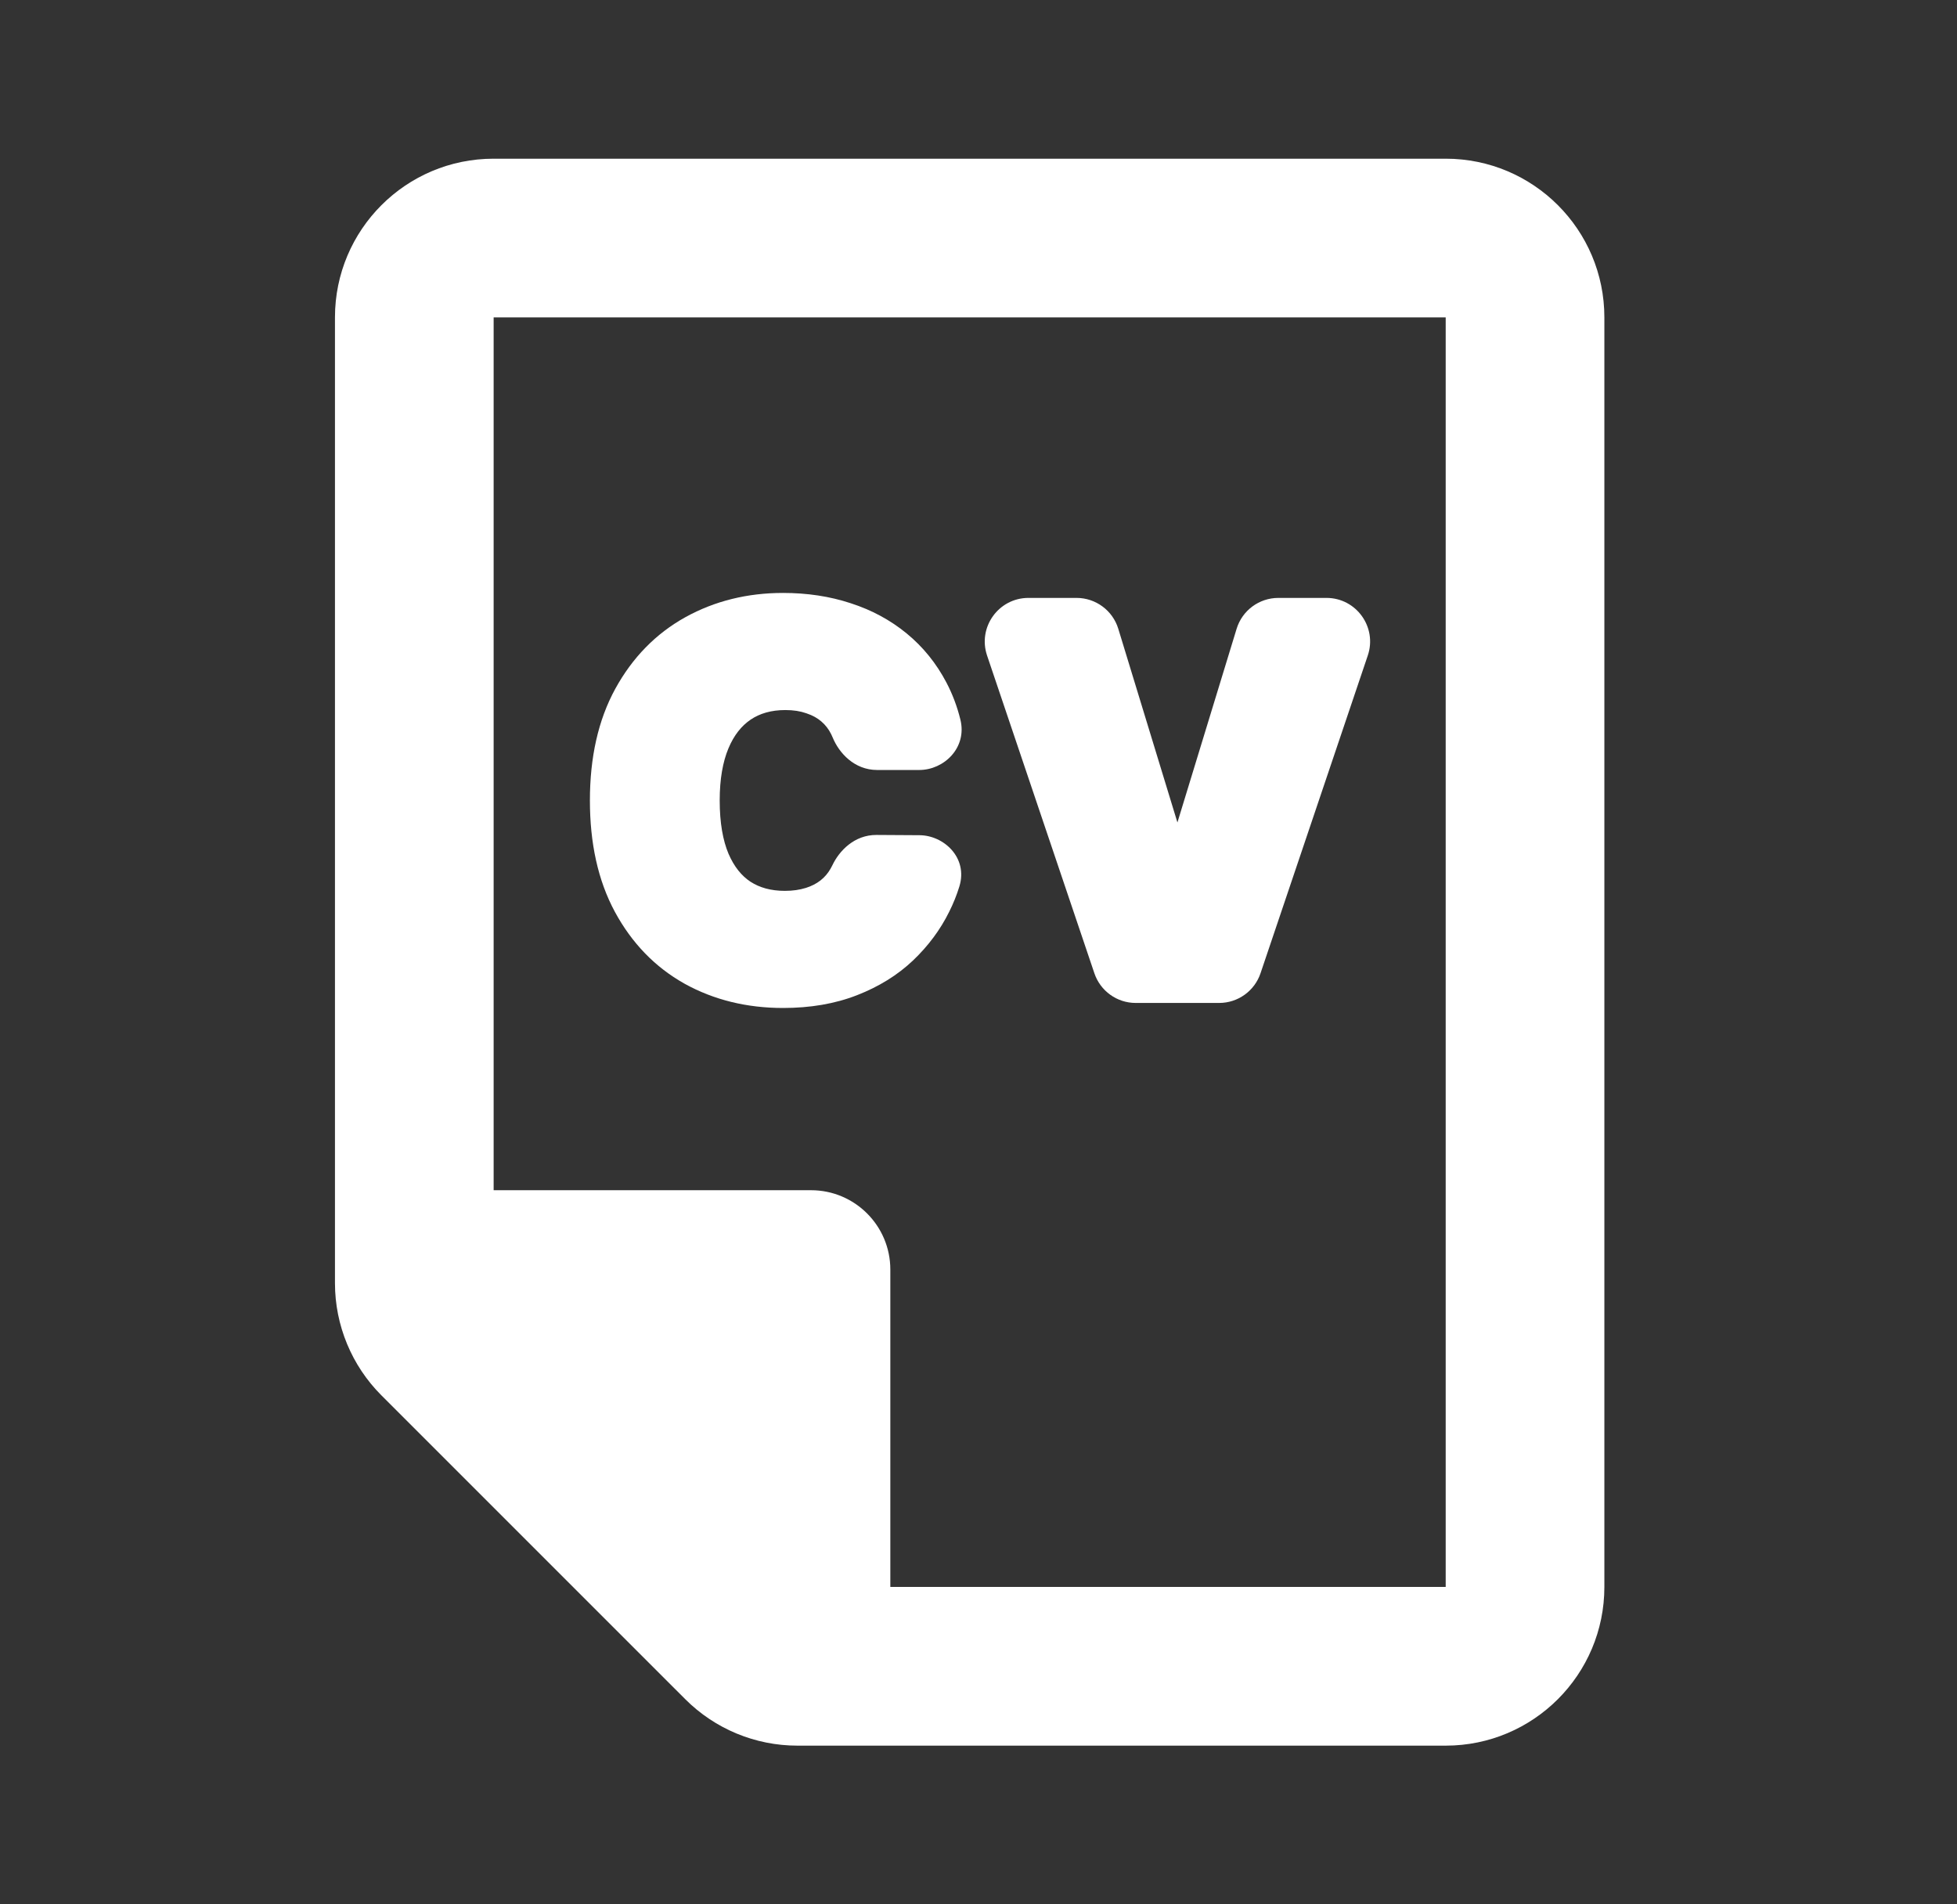 <svg width="37" height="36" viewBox="0 0 37 36" fill="none" xmlns="http://www.w3.org/2000/svg">
<rect x="0" y="0" width="37" height="36" fill="#333333" stroke="none"/>
<path fill-rule="evenodd" clip-rule="evenodd" d="M6.333 6C6.333 4.343 7.676 3 9.333 3L27.333 3C28.99 3 30.333 4.343 30.333 6L30.333 30C30.333 31.657 28.99 33 27.333 33L15.076 33C14.28 33 13.517 32.684 12.955 32.121L7.212 26.379C6.649 25.816 6.333 25.053 6.333 24.257L6.333 6ZM9.333 6L27.333 6L27.333 30L16.833 30L16.833 24C16.833 23.172 16.162 22.5 15.333 22.5H9.333L9.333 6Z" fill="white"/>
<path d="M14.805 11.209C14.133 11.209 13.514 11.36 12.959 11.667C12.398 11.978 11.956 12.433 11.634 13.019C11.307 13.615 11.153 14.325 11.153 15.132C11.153 15.936 11.304 16.643 11.626 17.239C11.944 17.826 12.382 18.282 12.941 18.595L12.942 18.596C13.499 18.904 14.123 19.055 14.805 19.055C15.317 19.055 15.785 18.977 16.204 18.813C16.612 18.654 16.968 18.436 17.263 18.156L17.264 18.155C17.55 17.882 17.778 17.576 17.945 17.238C18.024 17.081 18.088 16.921 18.138 16.759C18.306 16.213 17.843 15.792 17.386 15.789L16.571 15.784C16.152 15.782 15.866 16.085 15.737 16.358C15.727 16.378 15.716 16.399 15.705 16.418L15.704 16.42C15.654 16.509 15.59 16.583 15.511 16.645C15.436 16.703 15.344 16.752 15.231 16.787L15.229 16.787C15.12 16.821 14.991 16.841 14.839 16.841C14.572 16.841 14.361 16.779 14.19 16.669C14.023 16.559 13.881 16.389 13.773 16.138C13.668 15.888 13.607 15.557 13.607 15.132C13.607 14.726 13.666 14.403 13.771 14.15C13.877 13.896 14.02 13.721 14.192 13.604C14.364 13.488 14.578 13.423 14.849 13.423C15.002 13.423 15.132 13.444 15.242 13.483L15.248 13.485C15.363 13.523 15.455 13.575 15.529 13.639C15.605 13.704 15.667 13.783 15.715 13.88C15.725 13.9 15.734 13.92 15.743 13.942C15.863 14.234 16.152 14.556 16.584 14.556H17.38C17.847 14.556 18.29 14.136 18.157 13.601C18.096 13.354 18.008 13.121 17.894 12.904C17.703 12.54 17.452 12.229 17.142 11.975C16.833 11.721 16.479 11.531 16.082 11.403C15.685 11.272 15.258 11.209 14.805 11.209Z" fill="white"/>
<path d="M19.444 11.303C18.879 11.303 18.482 11.858 18.662 12.392L20.691 18.399C20.804 18.734 21.118 18.96 21.472 18.96H23.05C23.404 18.96 23.719 18.734 23.832 18.399L25.86 12.392C26.041 11.858 25.643 11.303 25.079 11.303H24.169C23.806 11.303 23.486 11.54 23.38 11.887L22.261 15.548L21.143 11.887C21.037 11.54 20.716 11.303 20.354 11.303H19.444Z" fill="white"/>
</svg>
